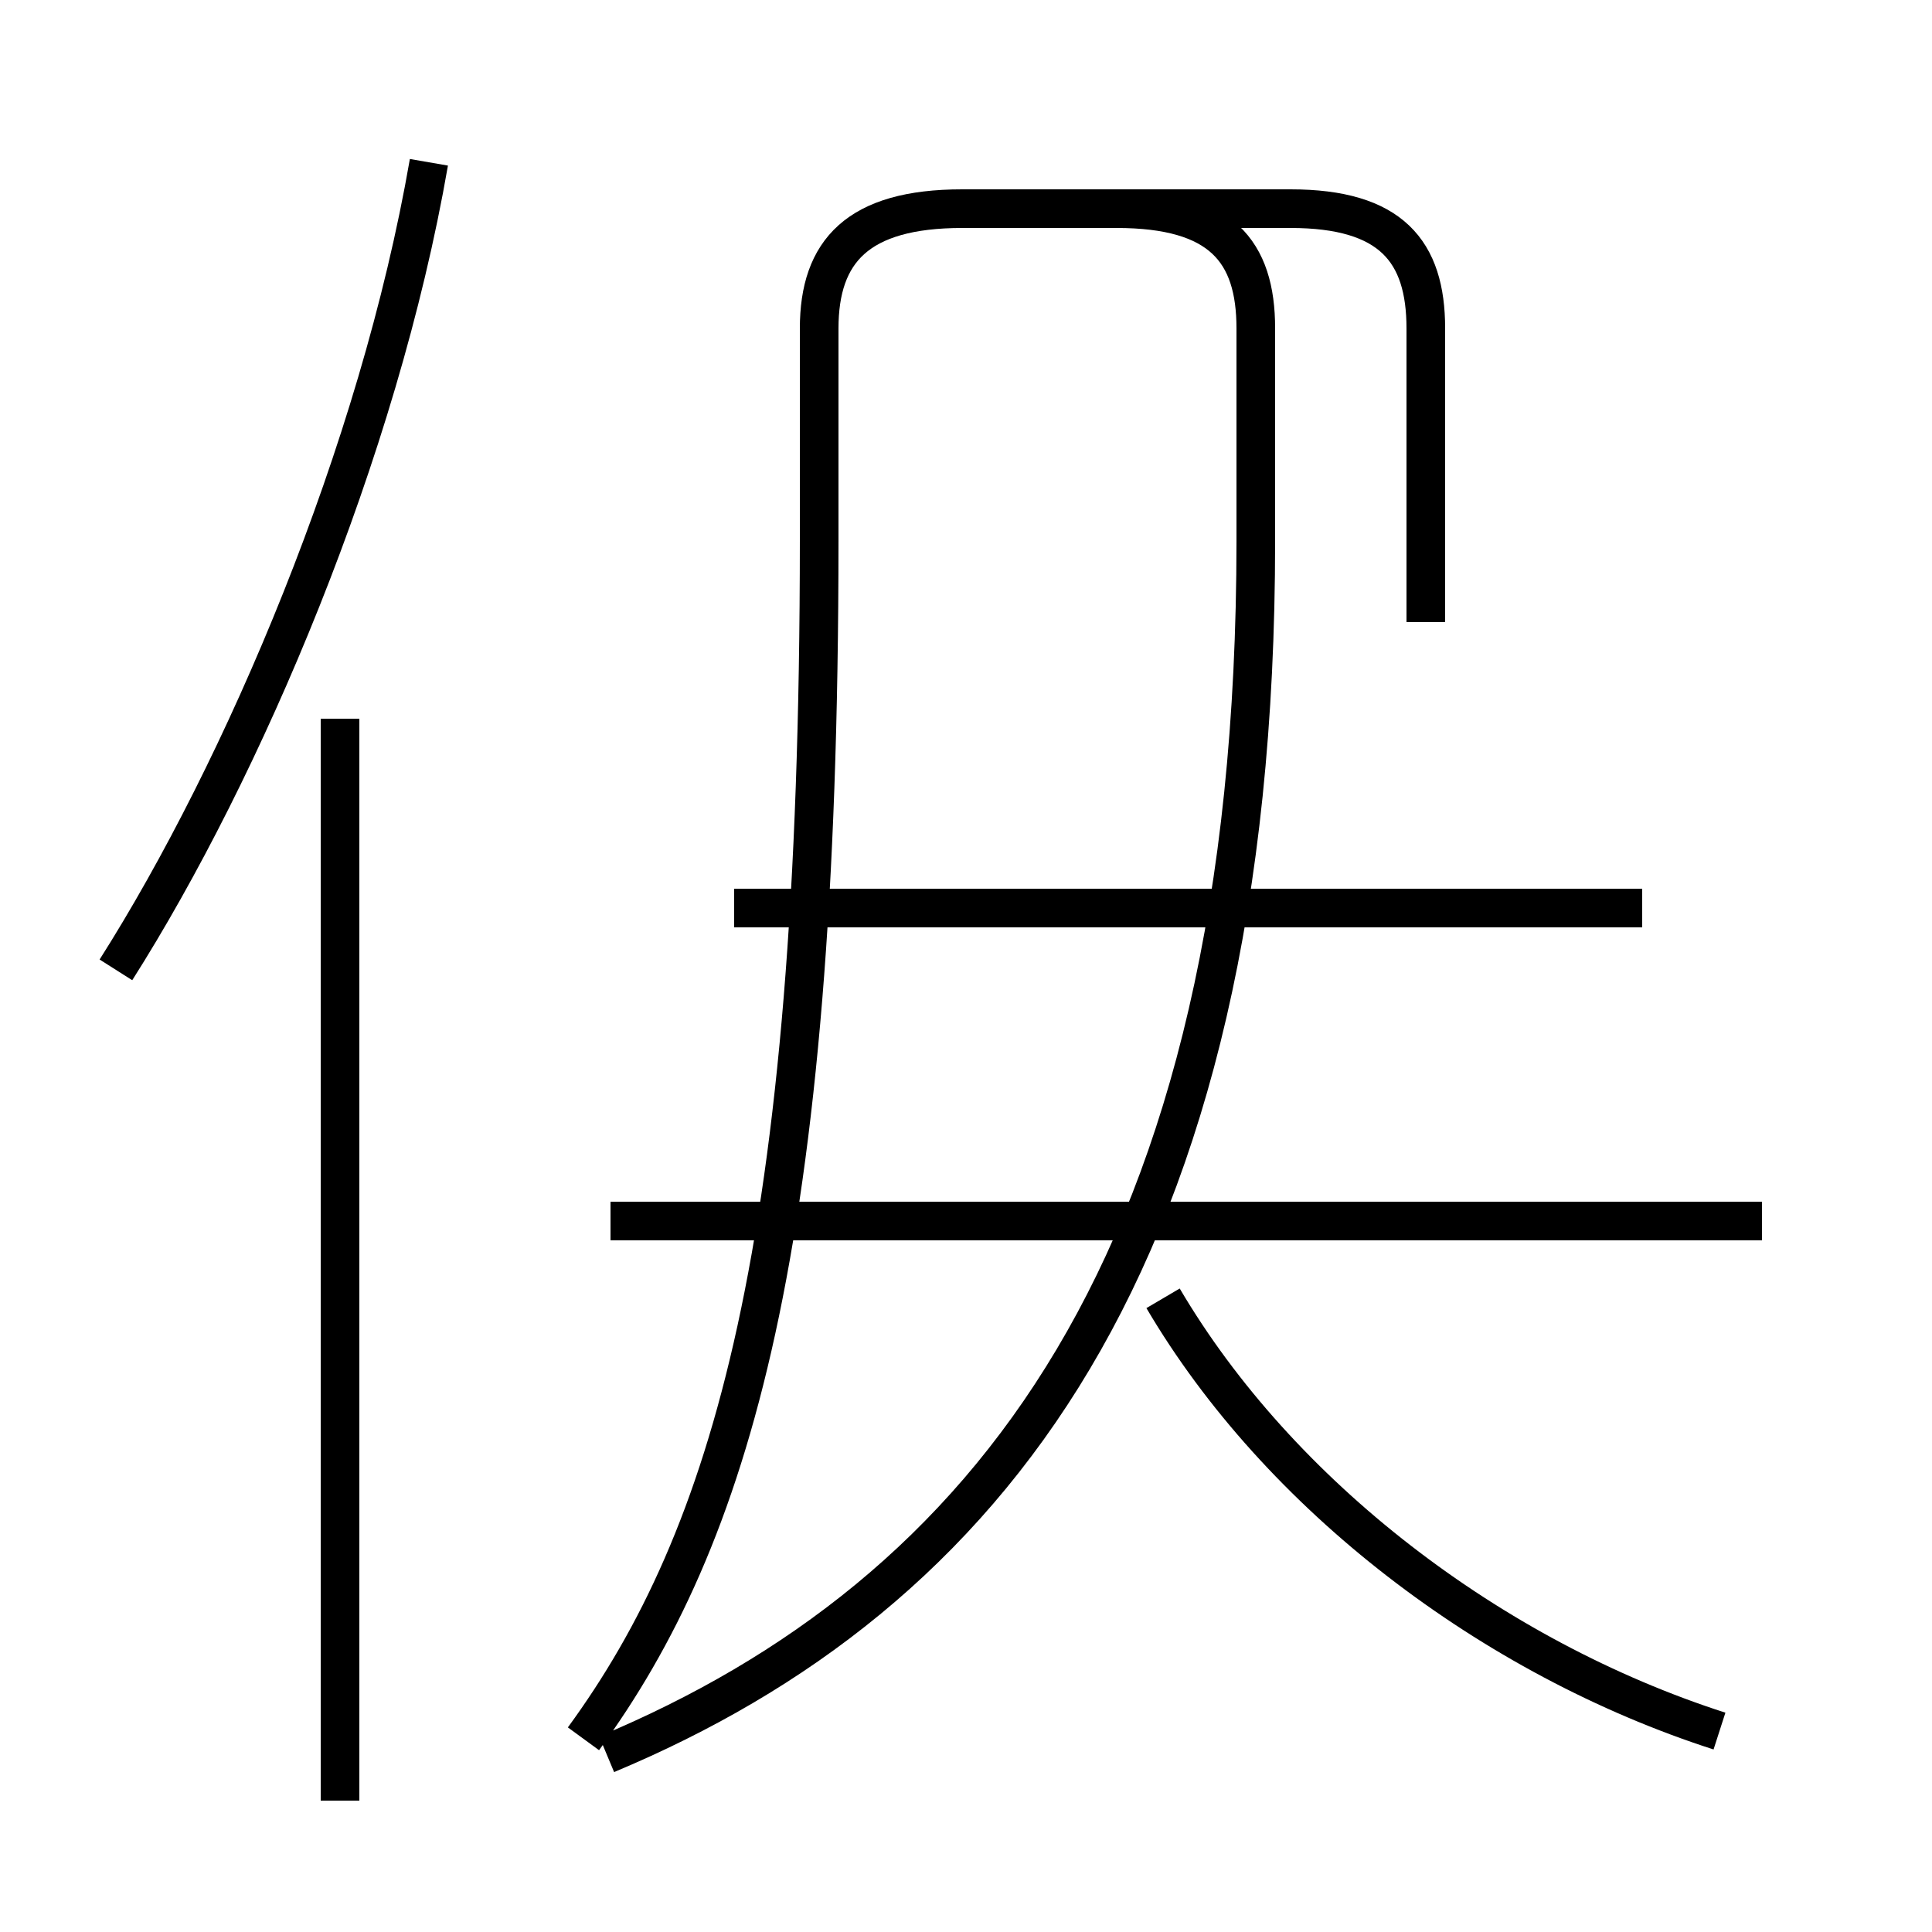 <?xml version='1.0' encoding='utf8'?>
<svg viewBox="0.0 -44.0 50.0 50.0" version="1.1" xmlns="http://www.w3.org/2000/svg">
<rect x="0.0" y="-44.0" width="50.0" height="50.0" fill="#808080" stroke="none"/>
<rect x="-1000" y="-1000" width="2000" height="2000" stroke="white" fill="white"/>
<g style="fill:none; stroke:#000000;  stroke-width:1">
<path d="M 3.0 18.9 C 6.3 24.1 9.8 32.3 11.1 39.8 M 8.8 -2.6 L 8.8 25.4 M 15.7 -1.4 C 25.5 2.7 32.5 11.3 32.5 30.0 L 32.5 35.5 C 32.5 37.5 31.6 38.6 28.9 38.6 L 24.9 38.6 C 22.2 38.6 21.2 37.5 21.2 35.5 L 21.2 30.0 C 21.2 11.7 18.9 4.2 15.1 -1.0 M 45.6 12.4 L 15.8 12.4 M 42.5 20.5 L 19.0 20.5 M 44.5 -0.8 C 38.6 1.1 33.1 5.3 30.1 10.4 M 36.9 27.9 L 36.9 35.5 C 36.9 37.5 36.0 38.6 33.4 38.6 L 24.9 38.6 C 22.2 38.6 21.2 37.5 21.2 35.5 L 21.2 30.0 C 21.2 11.7 18.9 4.2 15.1 -1.0 " transform="scale(1, -1)" />
</g>
</svg>